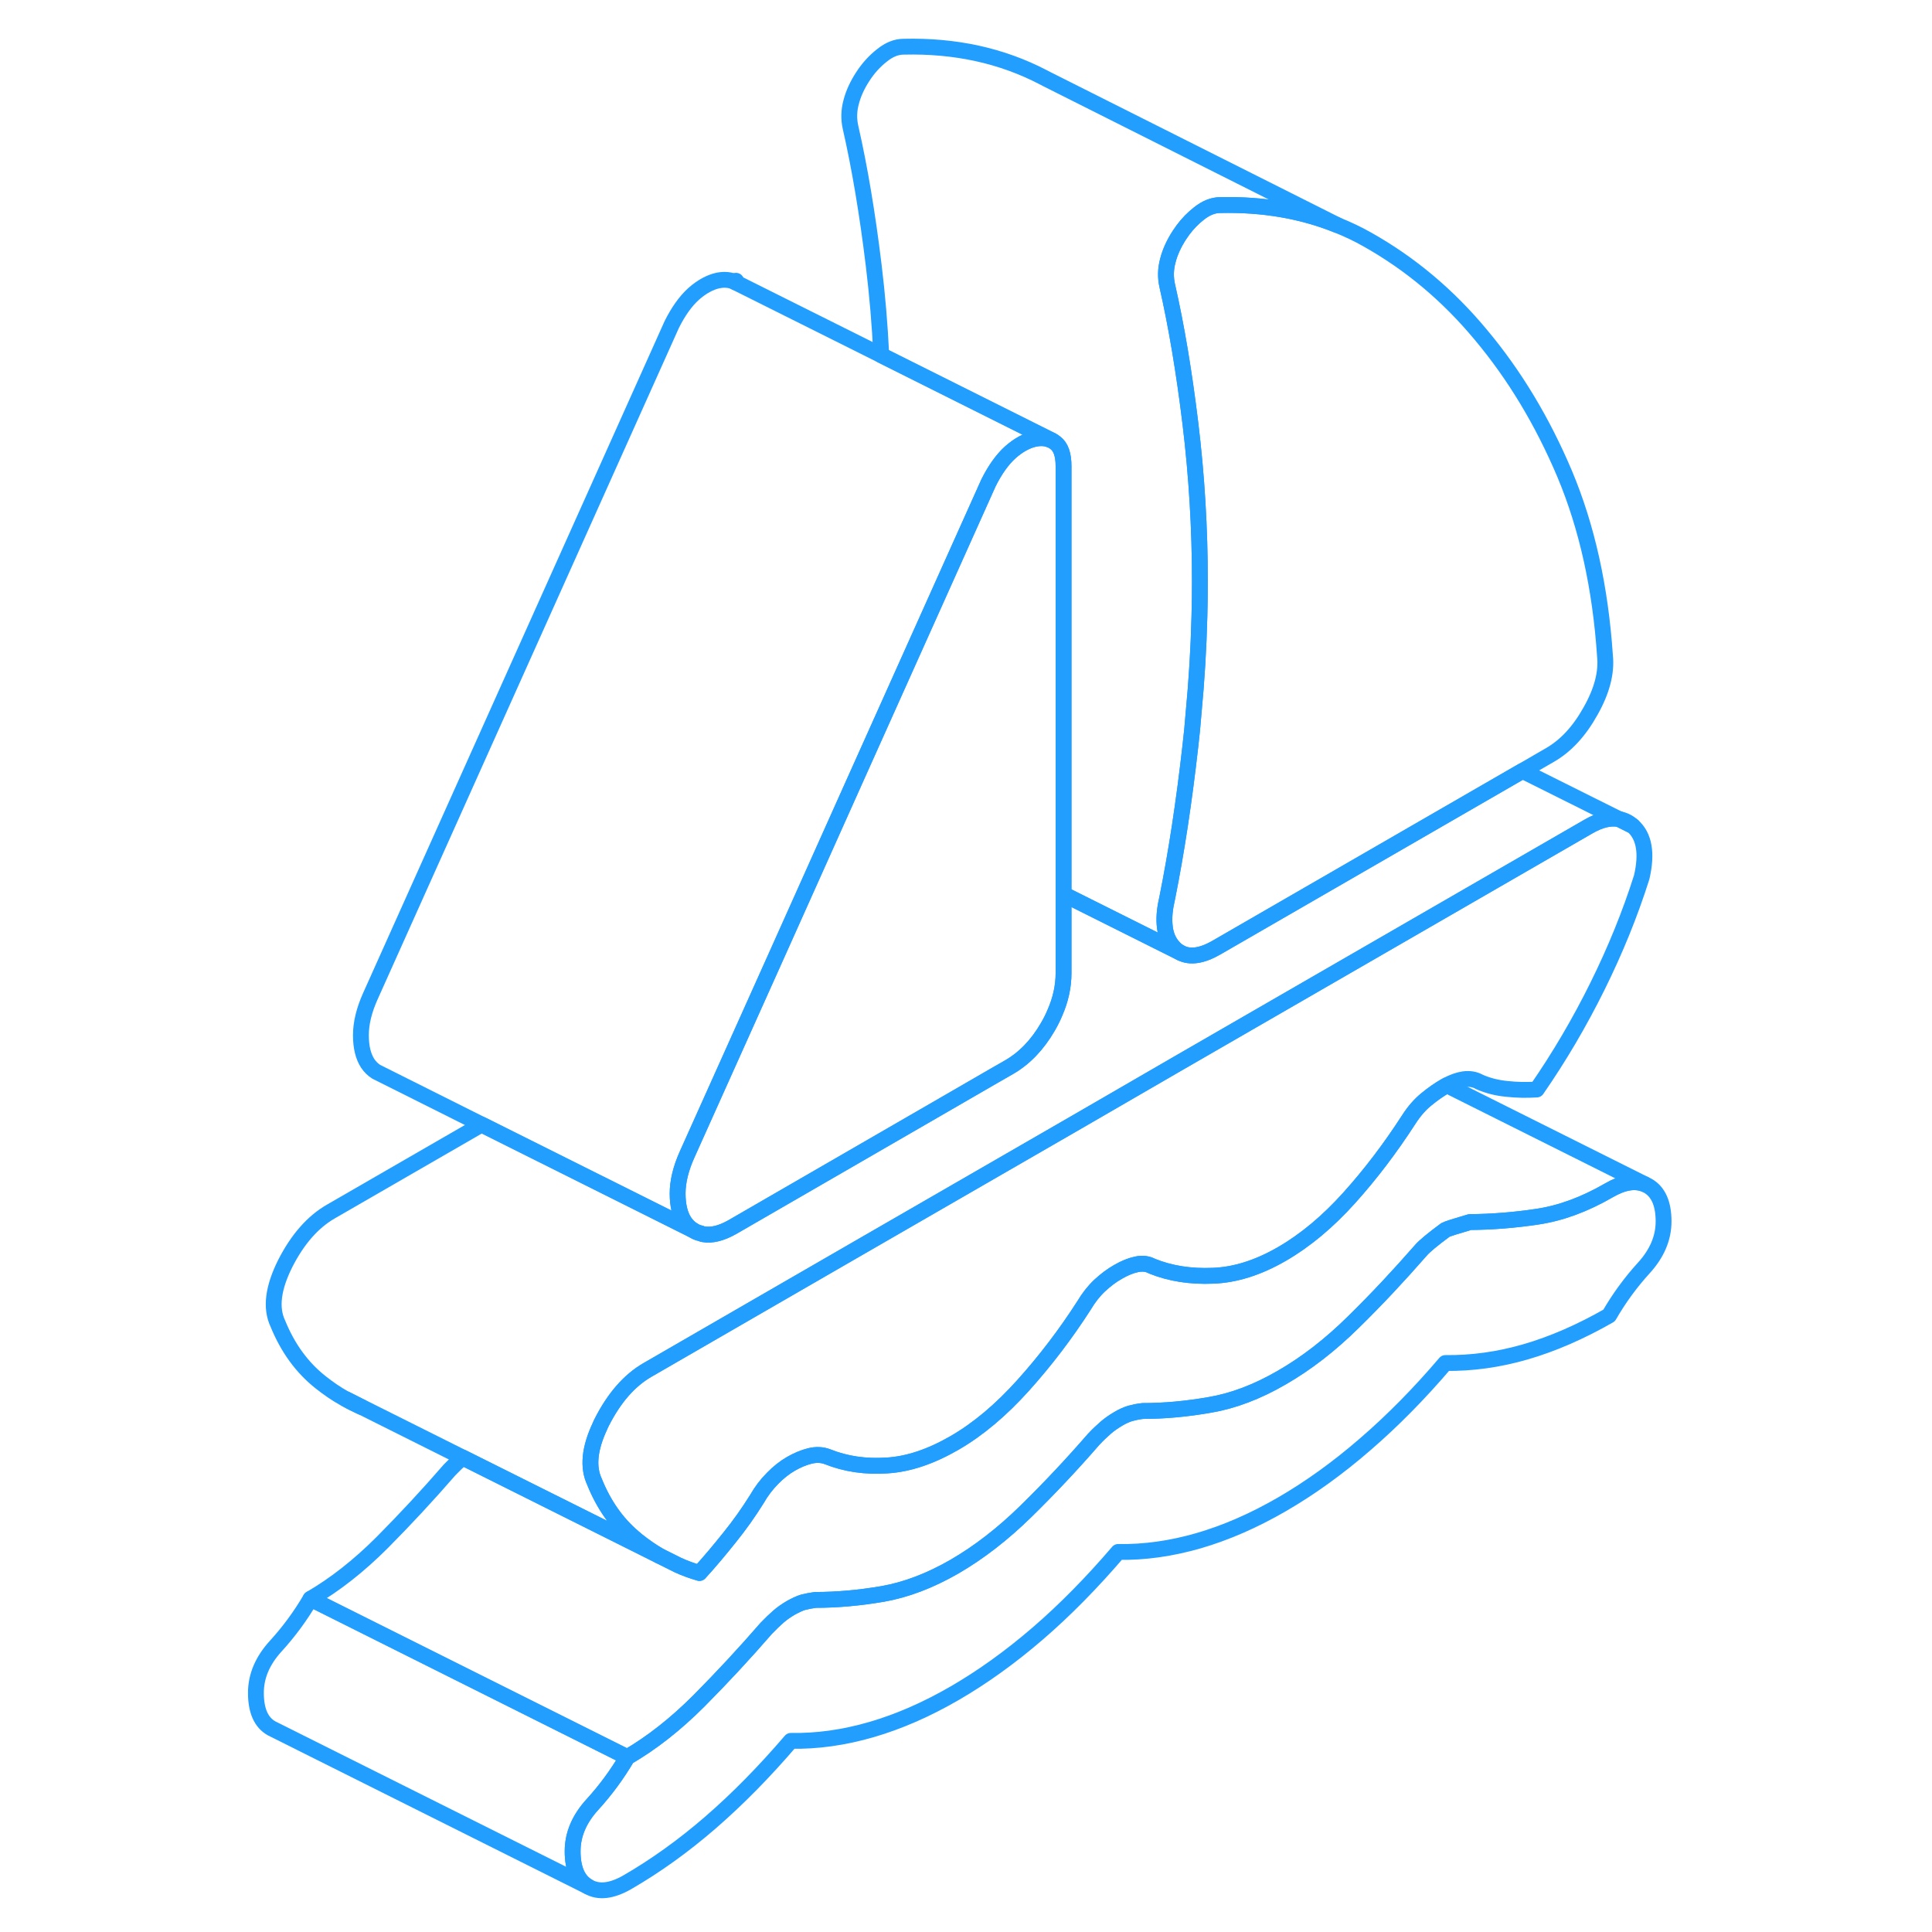 <svg width="48" height="48" viewBox="0 0 94 122" fill="none" xmlns="http://www.w3.org/2000/svg" stroke-width="1px" stroke-linecap="round" stroke-linejoin="round"><path d="M88.231 51.72L89.111 52.16C88.85 51.92 88.55 51.78 88.231 51.72Z" stroke="#229EFF" stroke-linejoin="round"/><path d="M91.05 77.13C91.05 78.18 90.63 79.16 89.8 80.07C88.97 80.98 88.24 81.98 87.61 83.07C85.83 84.09 84.07 84.86 82.35 85.36C80.63 85.86 78.94 86.09 77.27 86.07C75.61 88.02 73.91 89.74 72.19 91.22C70.47 92.71 68.72 93.97 66.94 95C65.16 96.03 63.41 96.79 61.69 97.29C59.96 97.79 58.27 98.03 56.61 98C54.94 99.95 53.25 101.67 51.52 103.16C49.8 104.64 48.05 105.9 46.27 106.93C44.49 107.96 42.74 108.72 41.02 109.22C39.3 109.72 37.6 109.96 35.94 109.93C34.27 111.88 32.58 113.6 30.86 115.09C29.14 116.58 27.39 117.83 25.61 118.86C24.63 119.42 23.81 119.52 23.15 119.14C22.49 118.77 22.16 118.02 22.16 116.9C22.16 115.84 22.58 114.86 23.41 113.95C24.24 113.04 24.97 112.05 25.61 110.96C27.16 110.06 28.66 108.88 30.13 107.41C31.59 105.94 33.01 104.41 34.39 102.82C34.68 102.52 34.93 102.28 35.16 102.08C35.39 101.88 35.65 101.7 35.94 101.53C36.23 101.37 36.48 101.25 36.71 101.18C36.94 101.12 37.2 101.07 37.49 101.03C38.87 101.03 40.29 100.9 41.75 100.65C43.22 100.39 44.72 99.82 46.27 98.93C47.82 98.03 49.33 96.86 50.79 95.43C52.26 93.99 53.68 92.48 55.06 90.89C55.34 90.59 55.6 90.35 55.83 90.15C56.06 89.95 56.32 89.77 56.61 89.6C56.89 89.43 57.15 89.32 57.38 89.25C57.61 89.19 57.87 89.13 58.16 89.1C59.53 89.1 60.95 88.97 62.42 88.71C63.88 88.46 65.39 87.89 66.94 86.99C68.49 86.1 70 84.93 71.46 83.49C72.92 82.06 74.34 80.54 75.72 78.96C75.95 78.69 76.47 78.26 77.27 77.67C77.39 77.6 77.9 77.44 78.82 77.17C80.2 77.16 81.62 77.05 83.08 76.83C84.55 76.61 86.06 76.06 87.61 75.16C88.48 74.66 89.23 74.52 89.86 74.78L90.06 74.88C90.72 75.26 91.05 76.01 91.05 77.13Z" stroke="#229EFF" stroke-linejoin="round"/><path d="M89.67 55.39C88.93 57.73 87.99 60.03 86.87 62.29C85.75 64.55 84.48 66.72 83.04 68.8C82.41 68.84 81.78 68.83 81.15 68.76C80.52 68.7 79.94 68.55 79.42 68.32C79.14 68.16 78.81 68.1 78.43 68.15C78.09 68.2 77.73 68.33 77.36 68.53C77.33 68.55 77.3 68.56 77.27 68.58C76.87 68.81 76.47 69.09 76.07 69.42C75.66 69.75 75.29 70.18 74.95 70.71C73.8 72.49 72.55 74.14 71.2 75.64C69.85 77.14 68.43 78.33 66.94 79.19C65.45 80.05 64 80.51 62.59 80.56C61.18 80.62 59.91 80.42 58.76 79.96C58.47 79.8 58.14 79.76 57.77 79.84C57.39 79.92 57.01 80.08 56.61 80.31C56.2 80.54 55.82 80.83 55.44 81.18C55.07 81.53 54.74 81.95 54.45 82.44C53.3 84.23 52.03 85.9 50.62 87.47C49.21 89.04 47.76 90.26 46.27 91.12C44.78 91.98 43.36 92.46 42.01 92.54C40.66 92.63 39.41 92.45 38.26 91.99C37.92 91.86 37.55 91.84 37.14 91.94C36.74 92.04 36.34 92.21 35.94 92.44C35.54 92.67 35.15 92.98 34.78 93.36C34.4 93.74 34.07 94.18 33.79 94.67C33.27 95.5 32.7 96.31 32.06 97.1C31.43 97.89 30.8 98.64 30.17 99.33C29.69 99.19 29.24 99.03 28.79 98.82L27.63 98.24C27.15 97.96 26.69 97.64 26.25 97.29C26.16 97.22 26.08 97.15 26 97.08C24.94 96.18 24.12 95.01 23.54 93.57C23.11 92.65 23.22 91.48 23.88 90.07C23.92 89.98 23.96 89.88 24.01 89.79C24.79 88.26 25.75 87.16 26.9 86.5L33.39 82.75L39.83 79.03L54.04 70.83L60.48 67.1L86.31 52.19C87.04 51.77 87.67 51.62 88.23 51.72L89.11 52.16C89.83 52.8 90.02 53.88 89.67 55.39Z" stroke="#229EFF" stroke-linejoin="round"/><path d="M86.44 44.9C85.73 46.18 84.88 47.09 83.9 47.66L82.14 48.68L62.81 59.84C61.91 60.36 61.16 60.47 60.58 60.18C60.42 60.1 60.27 59.99 60.14 59.85C59.78 59.48 59.58 58.99 59.54 58.37C59.5 57.88 59.56 57.33 59.71 56.69C60.28 53.85 60.77 50.65 61.17 47.1C61.25 46.41 61.32 45.72 61.37 45.04C61.57 42.96 61.69 40.91 61.74 38.91C61.76 38.17 61.77 37.44 61.77 36.72C61.77 33.36 61.57 30.03 61.17 26.74C60.77 23.45 60.28 20.55 59.71 18.05C59.59 17.52 59.6 16.99 59.75 16.44C59.89 15.9 60.14 15.36 60.48 14.84C60.76 14.41 61.08 14.03 61.44 13.71C61.52 13.64 61.61 13.57 61.69 13.5C62.15 13.13 62.6 12.95 63.06 12.95C65.75 12.89 68.21 13.31 70.46 14.22C71.1 14.48 71.72 14.77 72.32 15.11C75.05 16.64 77.44 18.65 79.51 21.14C81.63 23.67 83.4 26.6 84.81 29.94C86.21 33.28 87.06 37.1 87.35 41.42C87.46 42.47 87.16 43.63 86.44 44.9Z" stroke="#229EFF" stroke-linejoin="round"/><path d="M7.86 88.36C8.17 88.55 8.5 88.7 8.83 88.85L7.86 88.36Z" stroke="#229EFF" stroke-linejoin="round"/><path d="M23.41 113.95C22.58 114.86 22.16 115.84 22.16 116.9C22.16 118.02 22.49 118.77 23.15 119.14L3.35 109.24L3.15 109.14C2.49 108.77 2.16 108.02 2.16 106.9C2.16 105.84 2.58 104.86 3.41 103.95C4.24 103.04 4.97 102.05 5.61 100.96L11.93 104.12L25.61 110.96C24.97 112.05 24.24 113.04 23.41 113.95Z" stroke="#229EFF" stroke-linejoin="round"/><path d="M53.16 29.44V61.45C53.16 62.28 52.98 63.12 52.61 63.96C52.49 64.25 52.34 64.55 52.17 64.84C51.51 65.98 50.69 66.83 49.72 67.39L48.76 67.94L45.13 70.04L32.24 77.49C31.55 77.88 30.94 78.03 30.43 77.94C30.36 77.93 30.3 77.91 30.24 77.88C30.07 77.85 29.92 77.78 29.78 77.69L29.74 77.67C29.54 77.54 29.36 77.36 29.22 77.15C28.94 76.72 28.79 76.13 28.79 75.37C28.79 74.61 28.99 73.79 29.39 72.9L35.08 60.23L39.88 49.52L48.42 30.49C48.83 29.67 49.29 29.02 49.8 28.56C50.32 28.1 50.84 27.82 51.35 27.71C51.66 27.65 51.94 27.65 52.18 27.73C52.26 27.75 52.34 27.78 52.41 27.81C52.49 27.85 52.57 27.9 52.64 27.96C52.99 28.22 53.16 28.71 53.16 29.44Z" stroke="#229EFF" stroke-linejoin="round"/><path d="M59.75 16.44C59.6 16.99 59.59 17.52 59.71 18.05C60.28 20.55 60.77 23.45 61.17 26.74C61.57 30.03 61.77 33.36 61.77 36.72C61.77 37.44 61.76 38.17 61.74 38.91C61.69 40.91 61.57 42.96 61.37 45.04C61.32 45.72 61.25 46.41 61.17 47.1C60.77 50.65 60.28 53.85 59.71 56.69C59.56 57.33 59.5 57.88 59.54 58.37C59.58 58.99 59.78 59.48 60.14 59.85C60.27 59.99 60.42 60.1 60.58 60.18L57.32 58.55L53.16 56.47V29.44C53.16 28.71 52.99 28.22 52.64 27.96C52.57 27.9 52.49 27.85 52.41 27.81L41.65 22.43C41.56 20.52 41.4 18.63 41.17 16.74C40.77 13.45 40.28 10.55 39.71 8.05C39.59 7.52 39.6 6.99 39.75 6.44C39.89 5.9 40.14 5.36 40.48 4.84C40.82 4.31 41.23 3.86 41.69 3.5C42.15 3.13 42.6 2.95 43.06 2.95C46.32 2.87 49.24 3.51 51.86 4.87L52.09 4.99L70.46 14.22C68.21 13.31 65.75 12.89 63.06 12.95C62.6 12.95 62.15 13.13 61.69 13.5C61.61 13.57 61.52 13.64 61.44 13.71C61.08 14.03 60.76 14.41 60.48 14.84C60.14 15.36 59.89 15.9 59.75 16.44Z" stroke="#229EFF" stroke-linejoin="round"/><path d="M89.86 74.78C89.23 74.52 88.48 74.66 87.61 75.16C86.06 76.06 84.55 76.61 83.08 76.83C81.62 77.05 80.2 77.16 78.82 77.17C77.9 77.44 77.39 77.6 77.27 77.67C76.47 78.26 75.95 78.69 75.72 78.96C74.34 80.54 72.92 82.06 71.46 83.49C70 84.93 68.49 86.1 66.94 86.99C65.39 87.89 63.88 88.46 62.42 88.71C60.95 88.97 59.53 89.1 58.16 89.1C57.87 89.13 57.61 89.19 57.38 89.25C57.15 89.32 56.89 89.43 56.61 89.6C56.32 89.77 56.06 89.95 55.83 90.15C55.6 90.35 55.34 90.59 55.06 90.89C53.68 92.48 52.26 93.99 50.79 95.43C49.33 96.86 47.82 98.03 46.27 98.93C44.72 99.82 43.22 100.39 41.75 100.65C40.29 100.9 38.87 101.03 37.49 101.03C37.2 101.07 36.94 101.12 36.71 101.18C36.48 101.25 36.23 101.37 35.94 101.53C35.65 101.7 35.39 101.88 35.16 102.08C34.93 102.28 34.68 102.52 34.39 102.82C33.01 104.41 31.59 105.94 30.13 107.41C28.66 108.88 27.16 110.06 25.61 110.96L11.93 104.12L5.61 100.96C7.16 100.06 8.66 98.88 10.13 97.41C11.59 95.94 13.01 94.41 14.39 92.82C14.68 92.52 14.93 92.28 15.16 92.08C15.18 92.06 15.2 92.05 15.22 92.04L25.67 97.26L27.63 98.24L28.79 98.82C29.24 99.03 29.69 99.19 30.17 99.33C30.8 98.64 31.43 97.89 32.06 97.1C32.7 96.31 33.27 95.5 33.79 94.67C34.07 94.18 34.4 93.74 34.78 93.36C35.15 92.98 35.54 92.67 35.94 92.44C36.34 92.21 36.74 92.04 37.14 91.94C37.55 91.84 37.92 91.86 38.26 91.99C39.41 92.45 40.66 92.63 42.01 92.54C43.36 92.46 44.78 91.98 46.27 91.12C47.76 90.26 49.21 89.04 50.62 87.47C52.03 85.9 53.3 84.23 54.45 82.44C54.74 81.95 55.07 81.53 55.44 81.18C55.82 80.83 56.2 80.54 56.61 80.31C57.01 80.08 57.39 79.92 57.77 79.84C58.14 79.76 58.47 79.8 58.76 79.96C59.91 80.42 61.18 80.62 62.59 80.56C64 80.51 65.45 80.05 66.94 79.19C68.43 78.33 69.85 77.14 71.2 75.64C72.55 74.14 73.8 72.49 74.95 70.71C75.29 70.18 75.66 69.75 76.07 69.42C76.47 69.09 76.87 68.81 77.27 68.58C77.3 68.56 77.33 68.55 77.36 68.53L89.86 74.78Z" stroke="#229EFF" stroke-linejoin="round"/><path d="M88.23 51.72C87.67 51.62 87.04 51.77 86.31 52.19L60.48 67.1L54.04 70.83L39.83 79.03L33.39 82.75L26.9 86.5C25.75 87.16 24.79 88.26 24.01 89.79C23.96 89.88 23.92 89.98 23.88 90.07C23.22 91.48 23.11 92.65 23.54 93.57C24.12 95.01 24.94 96.18 26 97.08C26.08 97.15 26.16 97.22 26.25 97.29C26.69 97.64 27.15 97.96 27.63 98.24L25.67 97.26L15.22 92.04L8.88 88.87L8.83 88.85L7.86 88.36L7.74 88.3C7.22 88.01 6.73 87.67 6.25 87.29C5.07 86.36 4.17 85.12 3.54 83.57C3.08 82.59 3.24 81.33 4.01 79.79C4.79 78.26 5.75 77.16 6.9 76.5L16.41 71.01L29.74 77.67L29.78 77.69C29.92 77.78 30.07 77.85 30.24 77.88C30.3 77.91 30.36 77.93 30.43 77.94C30.94 78.03 31.55 77.88 32.24 77.49L45.13 70.04L48.76 67.94L49.72 67.39C50.69 66.83 51.51 65.98 52.17 64.84C52.34 64.55 52.49 64.25 52.61 63.96C52.98 63.12 53.16 62.28 53.16 61.45V56.47L57.32 58.55L60.58 60.18C61.16 60.47 61.91 60.36 62.81 59.84L82.14 48.68L88.23 51.72Z" stroke="#229EFF" stroke-linejoin="round"/><path d="M52.41 27.81C52.34 27.78 52.26 27.75 52.18 27.73C51.94 27.65 51.66 27.65 51.35 27.71C50.84 27.82 50.32 28.1 49.8 28.56C49.29 29.02 48.83 29.67 48.42 30.49L39.88 49.52L35.08 60.23L29.39 72.9C28.99 73.79 28.79 74.62 28.79 75.37C28.79 76.12 28.94 76.72 29.22 77.15C29.36 77.36 29.54 77.54 29.74 77.67L16.41 71.01L10.06 67.83L9.76 67.68C9.55 67.55 9.37 67.37 9.22 67.15C8.94 66.72 8.79 66.13 8.79 65.37C8.79 64.61 8.99 63.79 9.39 62.9L28.42 20.49C28.83 19.67 29.29 19.02 29.8 18.56C30.32 18.1 30.84 17.82 31.35 17.71C31.78 17.63 32.14 17.67 32.44 17.83L41.65 22.43L52.41 27.81Z" stroke="#229EFF" stroke-linejoin="round"/><path d="M32.44 17.83L32.48 17.73" stroke="#229EFF" stroke-linejoin="round"/></svg>
